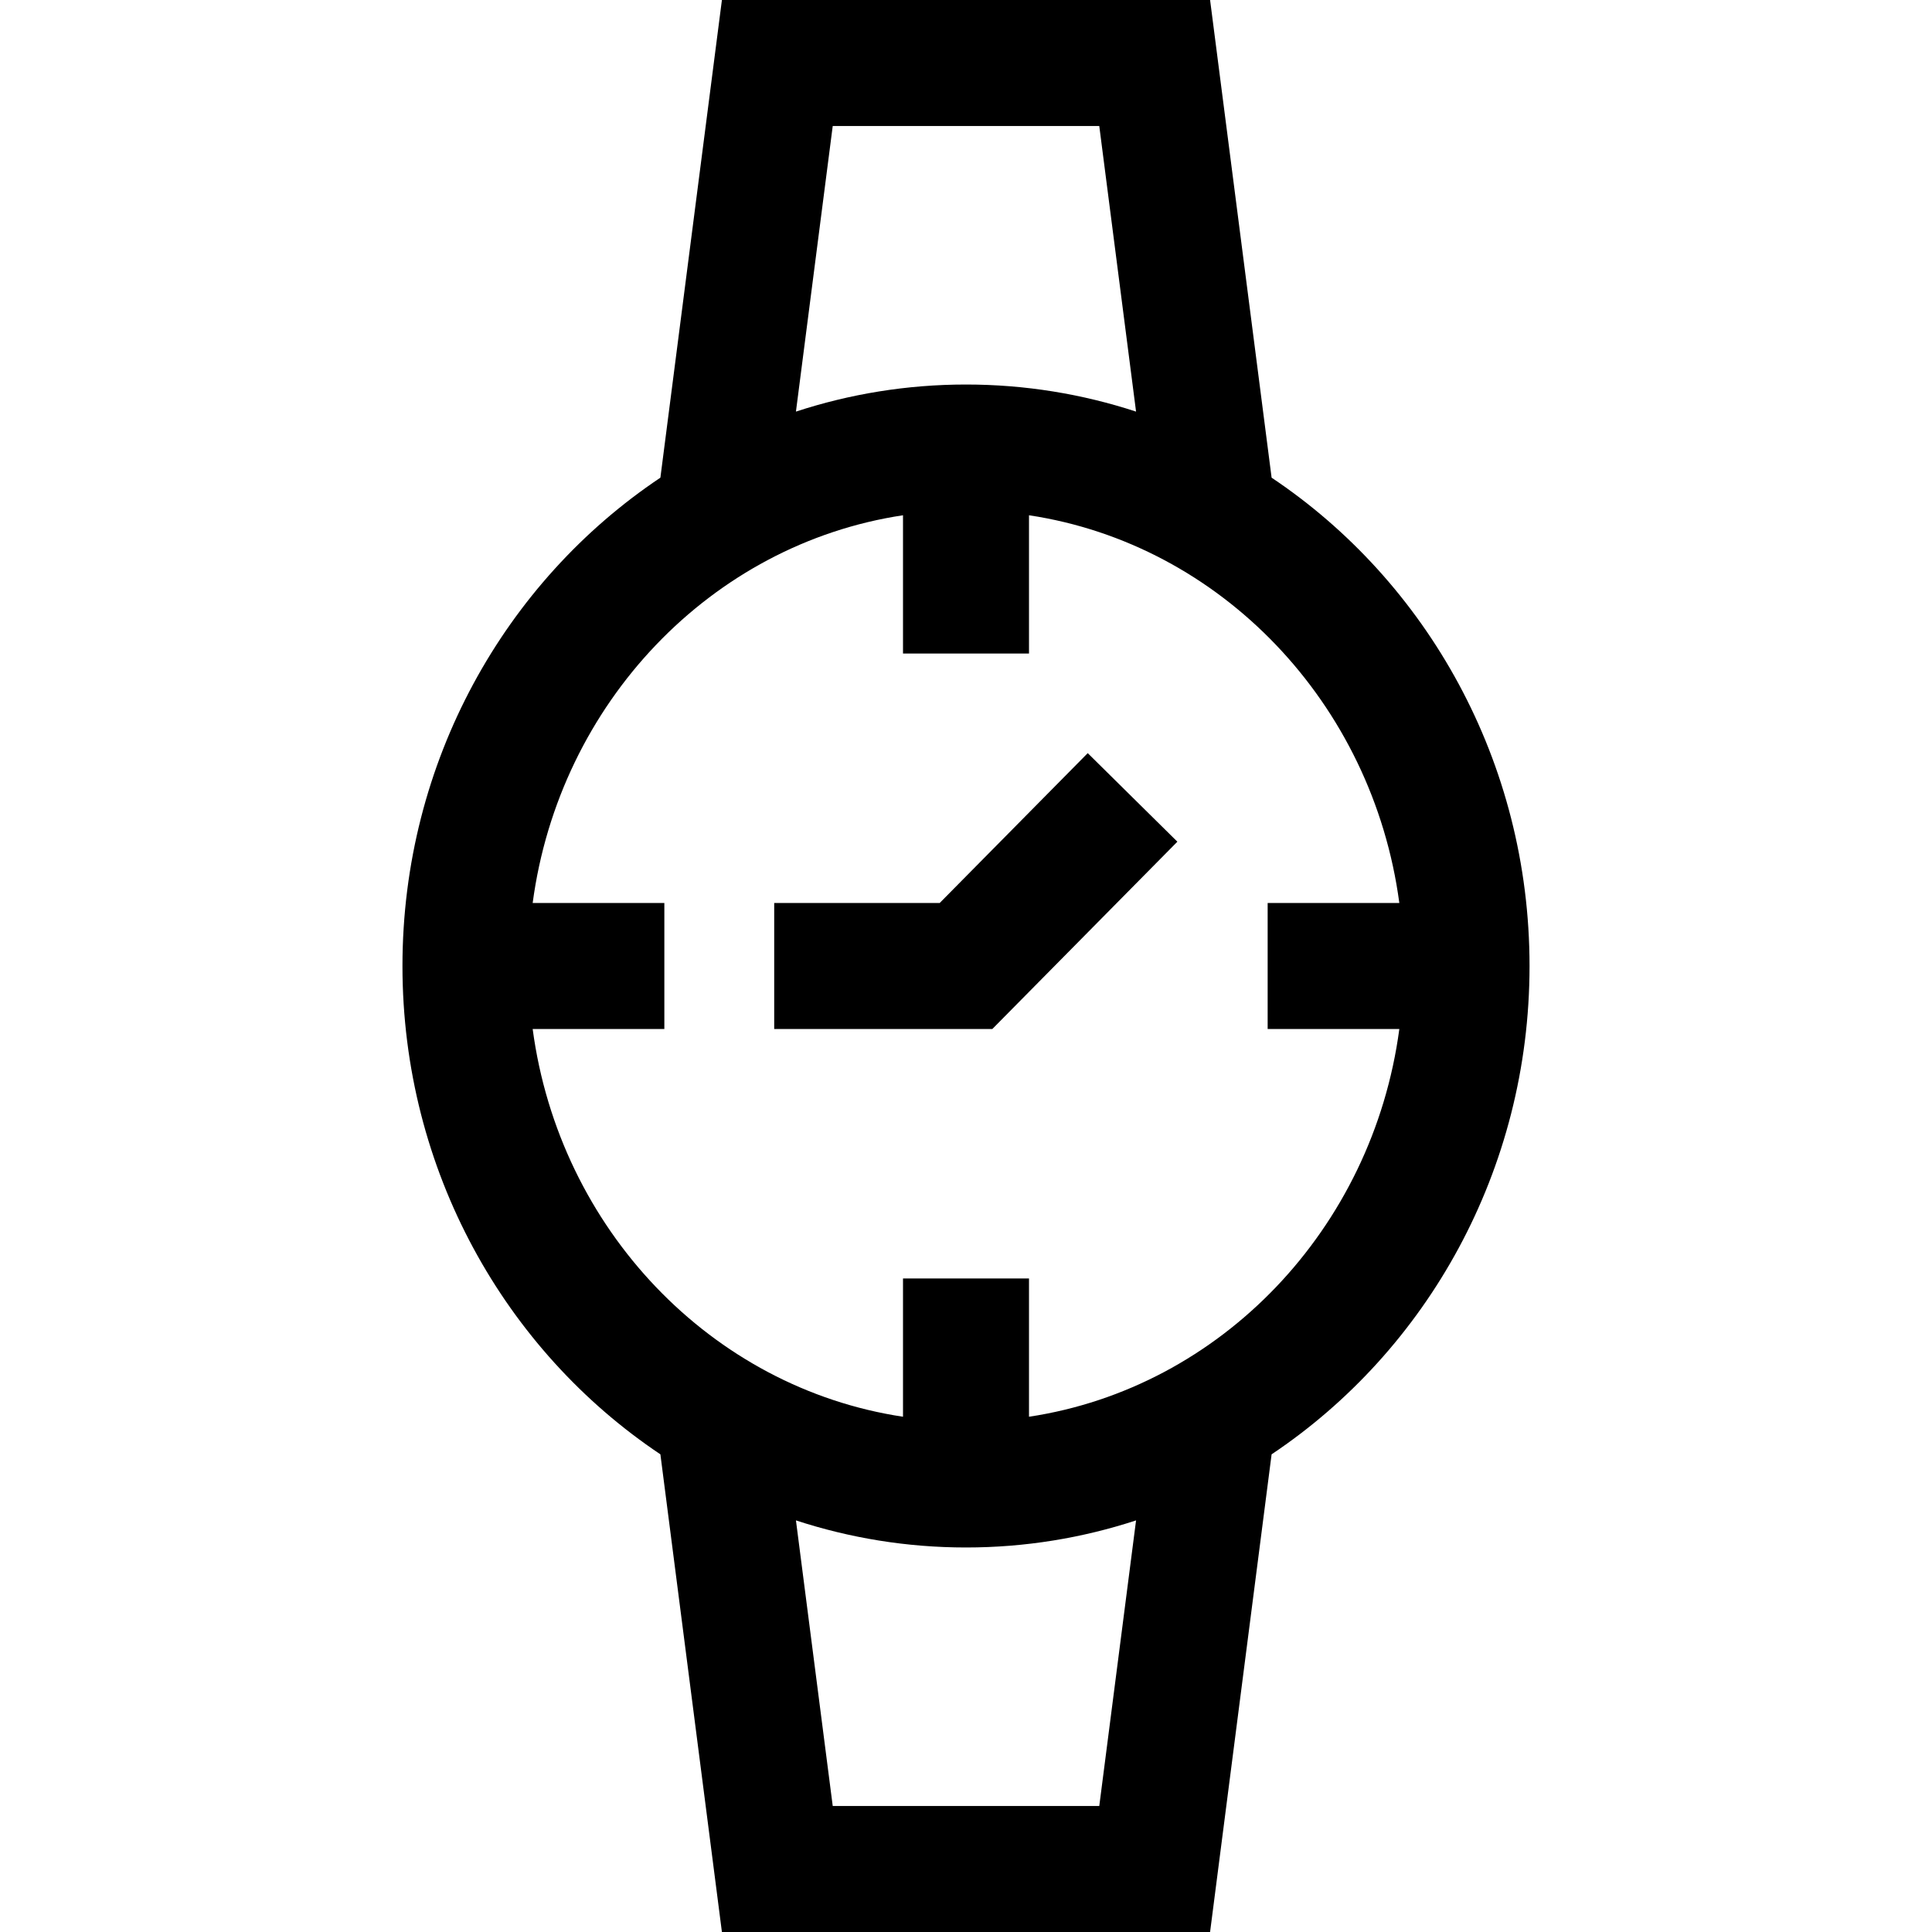 <?xml version="1.0" encoding="iso-8859-1"?>
<!-- Generator: Adobe Illustrator 19.0.0, SVG Export Plug-In . SVG Version: 6.00 Build 0)  -->
<svg version="1.1" id="Layer_1" xmlns="http://www.w3.org/2000/svg" xmlns:xlink="http://www.w3.org/1999/xlink" x="0px" y="0px"
	 viewBox="0 0 512 512" style="enable-background:new 0 0 512 512;" xml:space="preserve">
<g>
	<g>
		<g>
			<path d="M336.989,126.589L320.685,0H191.315L175.01,126.589C133.909,154.07,106.657,201.81,106.657,256
				s27.252,101.93,68.353,129.411L191.315,512h129.368l16.305-126.589C378.091,357.93,405.343,310.19,405.343,256
				S378.091,154.07,336.989,126.589z M220.682,33.391h70.636l9.749,75.687c-14.227-4.657-29.367-7.177-45.067-7.177
				c-15.701,0-30.84,2.52-45.067,7.177L220.682,33.391z M291.318,478.609h-70.636l-9.749-75.687
				c14.227,4.657,29.367,7.177,45.067,7.177c15.701,0,30.84-2.52,45.067-7.177L291.318,478.609z M272.696,375.451v-36.644h-33.391
				v36.644c-50.818-7.662-91.066-49.759-98.142-102.755h34.896v-33.391h-34.896c7.076-52.996,47.323-95.093,98.142-102.755v36.644
				h33.391v-36.644c50.818,7.662,91.066,49.759,98.141,102.755h-34.896v33.391h34.896
				C363.762,325.692,323.514,367.789,272.696,375.451z"/>
			<polygon points="249.025,239.304 205.171,239.304 205.171,272.696 262.975,272.696 312.014,223.057 288.259,199.59 			"/>
		</g>
	</g>
</g>
<g>
</g>
<g>
</g>
<g>
</g>
<g>
</g>
<g>
</g>
<g>
</g>
<g>
</g>
<g>
</g>
<g>
</g>
<g>
</g>
<g>
</g>
<g>
</g>
<g>
</g>
<g>
</g>
<g>
</g>
</svg>
